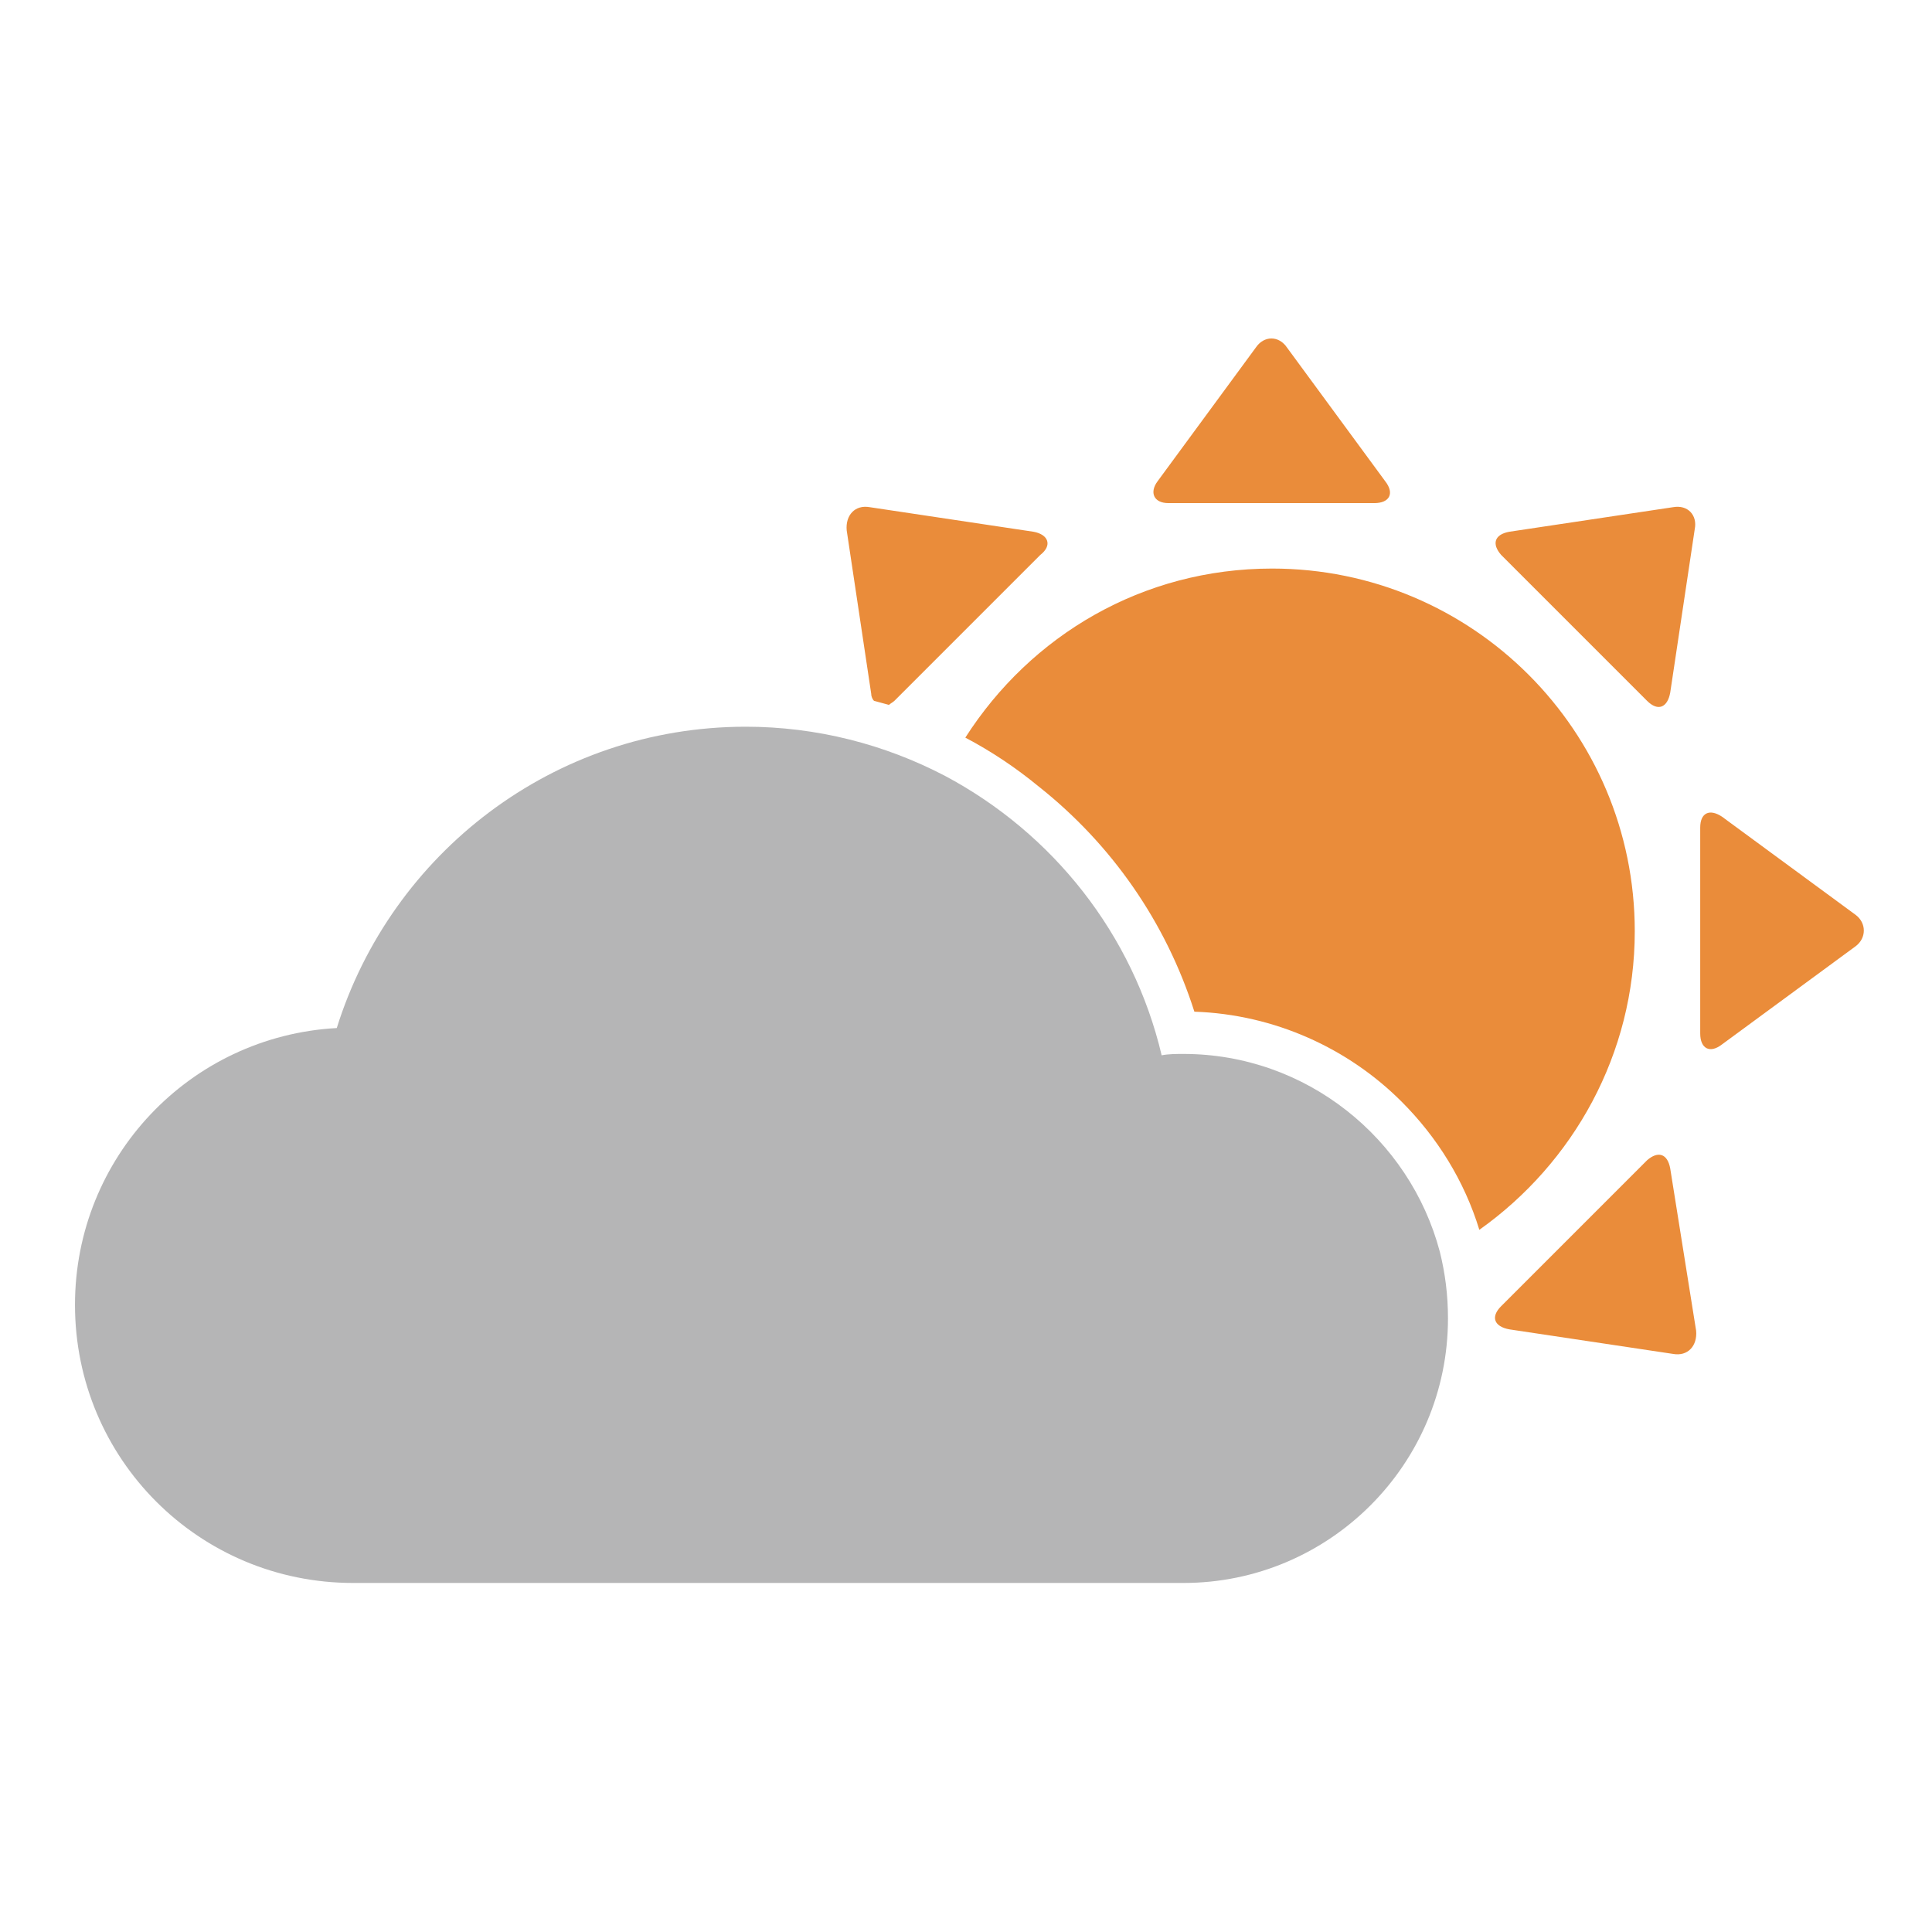 <?xml version="1.0" encoding="utf-8"?>
<!-- Generator: Adobe Illustrator 25.4.1, SVG Export Plug-In . SVG Version: 6.00 Build 0)  -->
<svg version="1.1" id="レイヤー_1" xmlns="http://www.w3.org/2000/svg" xmlns:xlink="http://www.w3.org/1999/xlink" x="0px"
	 y="0px" viewBox="0 0 141.7 141.7" style="enable-background:new 0 0 141.7 141.7;" xml:space="preserve">
<style type="text/css">
	.st0{fill:#EA8C3A;}
	.st1{fill:#B5B5B6;}
	.st2{fill:#00A7CB;}
	.st3{fill:#FAC311;}
	.st4{fill:#FFFFFF;}
	.st5{fill:#A9C3CB;}
</style>
<g>
	<g>
		<g>
			<g>
				<path class="st0" d="M85.7,36.9h15.1c1.1,0,1.5-0.7,0.8-1.6l-7.2-9.8c-0.6-0.9-1.7-0.9-2.3,0l-7.2,9.8
					C84.3,36.1,84.6,36.9,85.7,36.9z M75.8,39l-12-1.8c-1.1-0.2-1.8,0.6-1.7,1.7l1.8,12c0,0.2,0.1,0.4,0.2,0.5
					c0.4,0.1,0.7,0.2,1.1,0.3c0.1-0.1,0.3-0.2,0.4-0.3l10.7-10.7C77.2,40,76.9,39.2,75.8,39z M122.5,85.7c-0.2-1.1-0.9-1.3-1.7-0.6
					l-10.7,10.7c-0.8,0.8-0.5,1.5,0.6,1.7l12,1.8c1.1,0.2,1.8-0.6,1.7-1.7L122.5,85.7z M136.1,67.1l-9.8-7.2
					c-0.9-0.6-1.6-0.3-1.6,0.8v15.1c0,1.1,0.7,1.5,1.6,0.8l9.8-7.2C136.9,68.8,136.9,67.7,136.1,67.1z M122.7,37.2l-12,1.8
					c-1.1,0.2-1.3,0.9-0.6,1.7l10.7,10.7c0.8,0.8,1.5,0.5,1.7-0.6l1.8-12C124.5,37.8,123.8,37,122.7,37.2z M119.9,68.3
					c0-14.7-11.9-26.6-26.6-26.6c-9.5,0-17.7,4.9-22.5,12.4c1.9,1,3.7,2.2,5.4,3.6c5.3,4.2,9.3,9.9,11.4,16.5
					c5.9,0.2,11.3,2.7,15.2,6.6c2.6,2.6,4.6,5.8,5.7,9.4C115.4,85.3,119.9,77.3,119.9,68.3z"/>
			</g>
		</g>
	</g>
	<g>
		<path class="st1" d="M86.8,77.3c-0.5,0-1.1,0-1.6,0.1c-2.1-8.9-8-16.3-15.9-20.5c-4.4-2.3-9.4-3.6-14.6-3.6
			c-14.1,0-26,9.3-30,22.1C13.9,76,5.5,84.9,5.5,95.7c0,11.3,9.1,20.4,20.4,20.4h60.9c10.7,0,19.4-8.7,19.4-19.4
			c0-1.7-0.2-3.3-0.6-4.9C103.4,83.5,95.8,77.3,86.8,77.3z"/>
	</g>
</g>
</svg>
